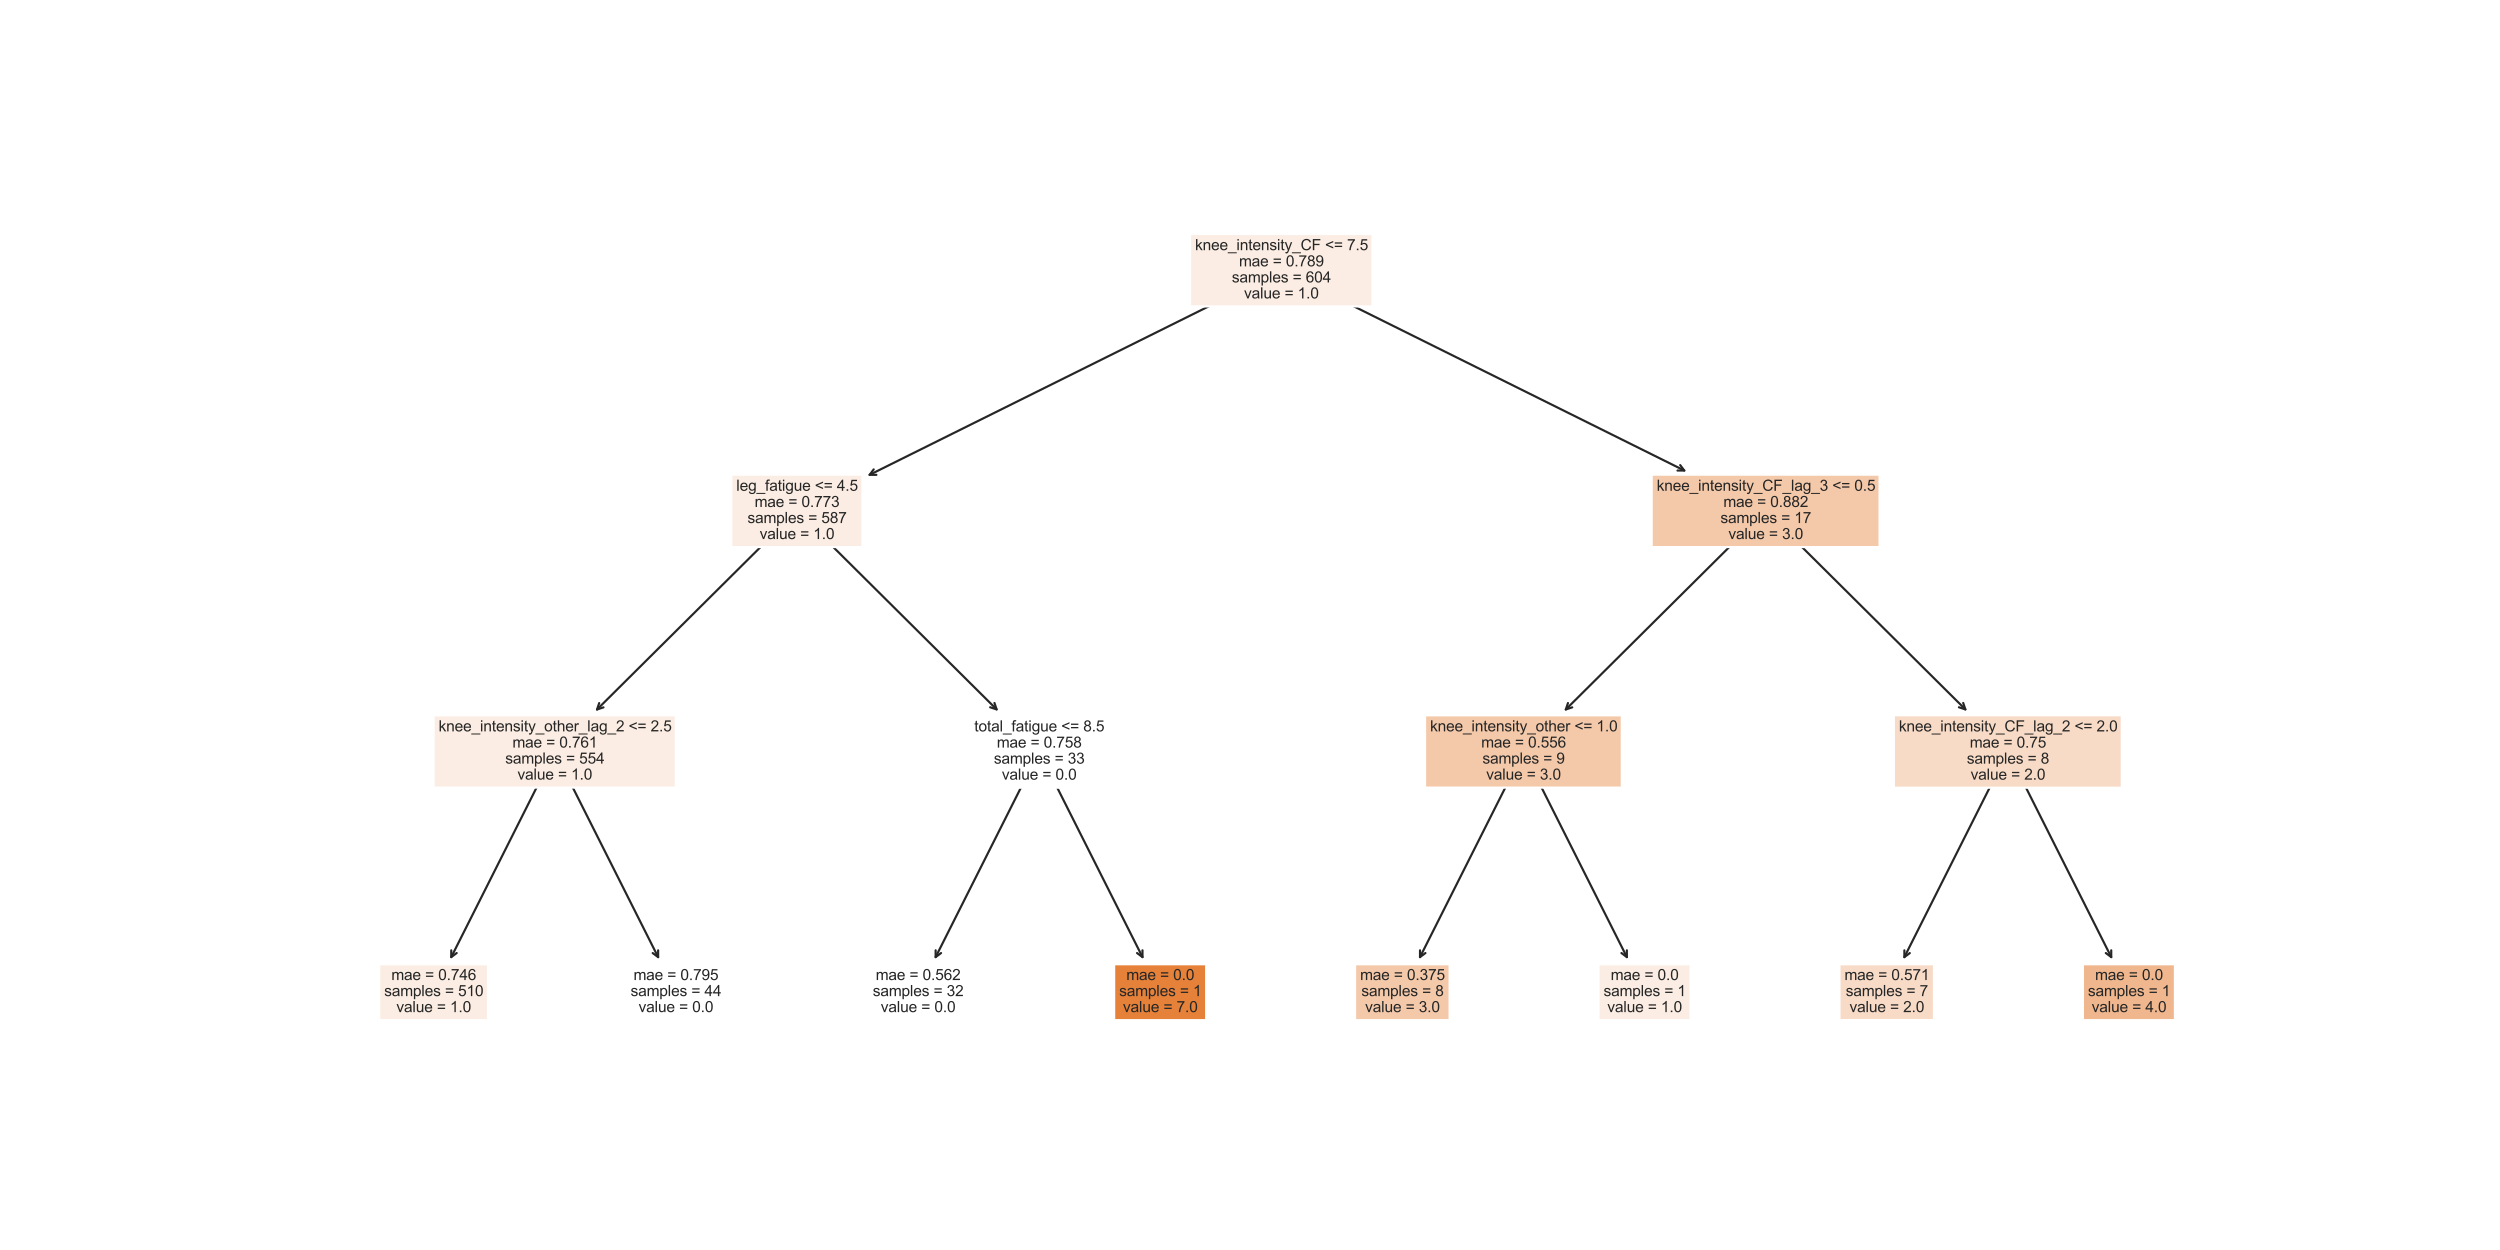 <?xml version="1.0" encoding="utf-8" standalone="no"?>
<!DOCTYPE svg PUBLIC "-//W3C//DTD SVG 1.1//EN"
  "http://www.w3.org/Graphics/SVG/1.1/DTD/svg11.dtd">
<svg xmlns:xlink="http://www.w3.org/1999/xlink" width="1152pt" height="576pt" viewBox="0 0 1152 576" xmlns="http://www.w3.org/2000/svg" version="1.1">
 <defs>
  <style type="text/css">*{stroke-linejoin: round; stroke-linecap: butt}</style>
 </defs>
 <g id="figure_1">
  <g id="patch_1">
   <path d="M 0 576 
L 1152 576 
L 1152 0 
L 0 0 
z
" style="fill: #ffffff"/>
  </g>
  <g id="axes_1">
   <g id="patch_2">
    <path d="M 207.937 441.03 
Q 231.068 395.067 254.702 348.105 
" style="fill: none; stroke: #262626; stroke-linecap: round"/>
    <path d="M 210.437 439.165 
L 207.937 441.03 
L 207.945 437.911 
" style="fill: none; stroke: #262626; stroke-linecap: round"/>
   </g>
   <g id="text_1">
    <g id="patch_3">
     <path d="M 174.722 470.08 
L 224.878 470.08 
L 224.878 444.32 
L 174.722 444.32 
z
" style="fill: #fbede3; stroke: #ffffff; stroke-linejoin: miter"/>
    </g>
    <!-- mae = 0.746 -->
    <g style="fill: #262626" transform="translate(180.317 451.614)scale(0.07 -0.07)">
     <defs>
      <path id="ArialMT-6d" d="M 422 0 
L 422 3319 
L 925 3319 
L 925 2853 
Q 1081 3097 1340 3245 
Q 1600 3394 1931 3394 
Q 2300 3394 2536 3241 
Q 2772 3088 2869 2813 
Q 3263 3394 3894 3394 
Q 4388 3394 4653 3120 
Q 4919 2847 4919 2278 
L 4919 0 
L 4359 0 
L 4359 2091 
Q 4359 2428 4304 2576 
Q 4250 2725 4106 2815 
Q 3963 2906 3769 2906 
Q 3419 2906 3187 2673 
Q 2956 2441 2956 1928 
L 2956 0 
L 2394 0 
L 2394 2156 
Q 2394 2531 2256 2718 
Q 2119 2906 1806 2906 
Q 1569 2906 1367 2781 
Q 1166 2656 1075 2415 
Q 984 2175 984 1722 
L 984 0 
L 422 0 
z
" transform="scale(0.016)"/>
      <path id="ArialMT-61" d="M 2588 409 
Q 2275 144 1986 34 
Q 1697 -75 1366 -75 
Q 819 -75 525 192 
Q 231 459 231 875 
Q 231 1119 342 1320 
Q 453 1522 633 1644 
Q 813 1766 1038 1828 
Q 1203 1872 1538 1913 
Q 2219 1994 2541 2106 
Q 2544 2222 2544 2253 
Q 2544 2597 2384 2738 
Q 2169 2928 1744 2928 
Q 1347 2928 1158 2789 
Q 969 2650 878 2297 
L 328 2372 
Q 403 2725 575 2942 
Q 747 3159 1072 3276 
Q 1397 3394 1825 3394 
Q 2250 3394 2515 3294 
Q 2781 3194 2906 3042 
Q 3031 2891 3081 2659 
Q 3109 2516 3109 2141 
L 3109 1391 
Q 3109 606 3145 398 
Q 3181 191 3288 0 
L 2700 0 
Q 2613 175 2588 409 
z
M 2541 1666 
Q 2234 1541 1622 1453 
Q 1275 1403 1131 1340 
Q 988 1278 909 1158 
Q 831 1038 831 891 
Q 831 666 1001 516 
Q 1172 366 1500 366 
Q 1825 366 2078 508 
Q 2331 650 2450 897 
Q 2541 1088 2541 1459 
L 2541 1666 
z
" transform="scale(0.016)"/>
      <path id="ArialMT-65" d="M 2694 1069 
L 3275 997 
Q 3138 488 2766 206 
Q 2394 -75 1816 -75 
Q 1088 -75 661 373 
Q 234 822 234 1631 
Q 234 2469 665 2931 
Q 1097 3394 1784 3394 
Q 2450 3394 2872 2941 
Q 3294 2488 3294 1666 
Q 3294 1616 3291 1516 
L 816 1516 
Q 847 969 1125 678 
Q 1403 388 1819 388 
Q 2128 388 2347 550 
Q 2566 713 2694 1069 
z
M 847 1978 
L 2700 1978 
Q 2663 2397 2488 2606 
Q 2219 2931 1791 2931 
Q 1403 2931 1139 2672 
Q 875 2413 847 1978 
z
" transform="scale(0.016)"/>
      <path id="ArialMT-20" transform="scale(0.016)"/>
      <path id="ArialMT-3d" d="M 3381 2694 
L 356 2694 
L 356 3219 
L 3381 3219 
L 3381 2694 
z
M 3381 1303 
L 356 1303 
L 356 1828 
L 3381 1828 
L 3381 1303 
z
" transform="scale(0.016)"/>
      <path id="ArialMT-30" d="M 266 2259 
Q 266 3072 433 3567 
Q 600 4063 929 4331 
Q 1259 4600 1759 4600 
Q 2128 4600 2406 4451 
Q 2684 4303 2865 4023 
Q 3047 3744 3150 3342 
Q 3253 2941 3253 2259 
Q 3253 1453 3087 958 
Q 2922 463 2592 192 
Q 2263 -78 1759 -78 
Q 1097 -78 719 397 
Q 266 969 266 2259 
z
M 844 2259 
Q 844 1131 1108 757 
Q 1372 384 1759 384 
Q 2147 384 2411 759 
Q 2675 1134 2675 2259 
Q 2675 3391 2411 3762 
Q 2147 4134 1753 4134 
Q 1366 4134 1134 3806 
Q 844 3388 844 2259 
z
" transform="scale(0.016)"/>
      <path id="ArialMT-2e" d="M 581 0 
L 581 641 
L 1222 641 
L 1222 0 
L 581 0 
z
" transform="scale(0.016)"/>
      <path id="ArialMT-37" d="M 303 3981 
L 303 4522 
L 3269 4522 
L 3269 4084 
Q 2831 3619 2401 2847 
Q 1972 2075 1738 1259 
Q 1569 684 1522 0 
L 944 0 
Q 953 541 1156 1306 
Q 1359 2072 1739 2783 
Q 2119 3494 2547 3981 
L 303 3981 
z
" transform="scale(0.016)"/>
      <path id="ArialMT-34" d="M 2069 0 
L 2069 1097 
L 81 1097 
L 81 1613 
L 2172 4581 
L 2631 4581 
L 2631 1613 
L 3250 1613 
L 3250 1097 
L 2631 1097 
L 2631 0 
L 2069 0 
z
M 2069 1613 
L 2069 3678 
L 634 1613 
L 2069 1613 
z
" transform="scale(0.016)"/>
      <path id="ArialMT-36" d="M 3184 3459 
L 2625 3416 
Q 2550 3747 2413 3897 
Q 2184 4138 1850 4138 
Q 1581 4138 1378 3988 
Q 1113 3794 959 3422 
Q 806 3050 800 2363 
Q 1003 2672 1297 2822 
Q 1591 2972 1913 2972 
Q 2475 2972 2870 2558 
Q 3266 2144 3266 1488 
Q 3266 1056 3080 686 
Q 2894 316 2569 119 
Q 2244 -78 1831 -78 
Q 1128 -78 684 439 
Q 241 956 241 2144 
Q 241 3472 731 4075 
Q 1159 4600 1884 4600 
Q 2425 4600 2770 4297 
Q 3116 3994 3184 3459 
z
M 888 1484 
Q 888 1194 1011 928 
Q 1134 663 1356 523 
Q 1578 384 1822 384 
Q 2178 384 2434 671 
Q 2691 959 2691 1453 
Q 2691 1928 2437 2201 
Q 2184 2475 1800 2475 
Q 1419 2475 1153 2201 
Q 888 1928 888 1484 
z
" transform="scale(0.016)"/>
     </defs>
     <use xlink:href="#ArialMT-6d"/>
     <use xlink:href="#ArialMT-61" x="83.301"/>
     <use xlink:href="#ArialMT-65" x="138.916"/>
     <use xlink:href="#ArialMT-20" x="194.531"/>
     <use xlink:href="#ArialMT-3d" x="222.314"/>
     <use xlink:href="#ArialMT-20" x="280.713"/>
     <use xlink:href="#ArialMT-30" x="308.496"/>
     <use xlink:href="#ArialMT-2e" x="364.111"/>
     <use xlink:href="#ArialMT-37" x="391.895"/>
     <use xlink:href="#ArialMT-34" x="447.51"/>
     <use xlink:href="#ArialMT-36" x="503.125"/>
    </g>
    <!-- samples = 510 -->
    <g style="fill: #262626" transform="translate(177.024 459.015)scale(0.07 -0.07)">
     <defs>
      <path id="ArialMT-73" d="M 197 991 
L 753 1078 
Q 800 744 1014 566 
Q 1228 388 1613 388 
Q 2000 388 2187 545 
Q 2375 703 2375 916 
Q 2375 1106 2209 1216 
Q 2094 1291 1634 1406 
Q 1016 1563 777 1677 
Q 538 1791 414 1992 
Q 291 2194 291 2438 
Q 291 2659 392 2848 
Q 494 3038 669 3163 
Q 800 3259 1026 3326 
Q 1253 3394 1513 3394 
Q 1903 3394 2198 3281 
Q 2494 3169 2634 2976 
Q 2775 2784 2828 2463 
L 2278 2388 
Q 2241 2644 2061 2787 
Q 1881 2931 1553 2931 
Q 1166 2931 1000 2803 
Q 834 2675 834 2503 
Q 834 2394 903 2306 
Q 972 2216 1119 2156 
Q 1203 2125 1616 2013 
Q 2213 1853 2448 1751 
Q 2684 1650 2818 1456 
Q 2953 1263 2953 975 
Q 2953 694 2789 445 
Q 2625 197 2315 61 
Q 2006 -75 1616 -75 
Q 969 -75 630 194 
Q 291 463 197 991 
z
" transform="scale(0.016)"/>
      <path id="ArialMT-70" d="M 422 -1272 
L 422 3319 
L 934 3319 
L 934 2888 
Q 1116 3141 1344 3267 
Q 1572 3394 1897 3394 
Q 2322 3394 2647 3175 
Q 2972 2956 3137 2557 
Q 3303 2159 3303 1684 
Q 3303 1175 3120 767 
Q 2938 359 2589 142 
Q 2241 -75 1856 -75 
Q 1575 -75 1351 44 
Q 1128 163 984 344 
L 984 -1272 
L 422 -1272 
z
M 931 1641 
Q 931 1000 1190 694 
Q 1450 388 1819 388 
Q 2194 388 2461 705 
Q 2728 1022 2728 1688 
Q 2728 2322 2467 2637 
Q 2206 2953 1844 2953 
Q 1484 2953 1207 2617 
Q 931 2281 931 1641 
z
" transform="scale(0.016)"/>
      <path id="ArialMT-6c" d="M 409 0 
L 409 4581 
L 972 4581 
L 972 0 
L 409 0 
z
" transform="scale(0.016)"/>
      <path id="ArialMT-35" d="M 266 1200 
L 856 1250 
Q 922 819 1161 601 
Q 1400 384 1738 384 
Q 2144 384 2425 690 
Q 2706 997 2706 1503 
Q 2706 1984 2436 2262 
Q 2166 2541 1728 2541 
Q 1456 2541 1237 2417 
Q 1019 2294 894 2097 
L 366 2166 
L 809 4519 
L 3088 4519 
L 3088 3981 
L 1259 3981 
L 1013 2750 
Q 1425 3038 1878 3038 
Q 2478 3038 2890 2622 
Q 3303 2206 3303 1553 
Q 3303 931 2941 478 
Q 2500 -78 1738 -78 
Q 1113 -78 717 272 
Q 322 622 266 1200 
z
" transform="scale(0.016)"/>
      <path id="ArialMT-31" d="M 2384 0 
L 1822 0 
L 1822 3584 
Q 1619 3391 1289 3197 
Q 959 3003 697 2906 
L 697 3450 
Q 1169 3672 1522 3987 
Q 1875 4303 2022 4600 
L 2384 4600 
L 2384 0 
z
" transform="scale(0.016)"/>
     </defs>
     <use xlink:href="#ArialMT-73"/>
     <use xlink:href="#ArialMT-61" x="50"/>
     <use xlink:href="#ArialMT-6d" x="105.615"/>
     <use xlink:href="#ArialMT-70" x="188.916"/>
     <use xlink:href="#ArialMT-6c" x="244.531"/>
     <use xlink:href="#ArialMT-65" x="266.748"/>
     <use xlink:href="#ArialMT-73" x="322.363"/>
     <use xlink:href="#ArialMT-20" x="372.363"/>
     <use xlink:href="#ArialMT-3d" x="400.146"/>
     <use xlink:href="#ArialMT-20" x="458.545"/>
     <use xlink:href="#ArialMT-35" x="486.328"/>
     <use xlink:href="#ArialMT-31" x="541.943"/>
     <use xlink:href="#ArialMT-30" x="597.559"/>
    </g>
    <!-- value = 1.0 -->
    <g style="fill: #262626" transform="translate(182.642 466.392)scale(0.07 -0.07)">
     <defs>
      <path id="ArialMT-76" d="M 1344 0 
L 81 3319 
L 675 3319 
L 1388 1331 
Q 1503 1009 1600 663 
Q 1675 925 1809 1294 
L 2547 3319 
L 3125 3319 
L 1869 0 
L 1344 0 
z
" transform="scale(0.016)"/>
      <path id="ArialMT-75" d="M 2597 0 
L 2597 488 
Q 2209 -75 1544 -75 
Q 1250 -75 995 37 
Q 741 150 617 320 
Q 494 491 444 738 
Q 409 903 409 1263 
L 409 3319 
L 972 3319 
L 972 1478 
Q 972 1038 1006 884 
Q 1059 663 1231 536 
Q 1403 409 1656 409 
Q 1909 409 2131 539 
Q 2353 669 2445 892 
Q 2538 1116 2538 1541 
L 2538 3319 
L 3100 3319 
L 3100 0 
L 2597 0 
z
" transform="scale(0.016)"/>
     </defs>
     <use xlink:href="#ArialMT-76"/>
     <use xlink:href="#ArialMT-61" x="50"/>
     <use xlink:href="#ArialMT-6c" x="105.615"/>
     <use xlink:href="#ArialMT-75" x="127.832"/>
     <use xlink:href="#ArialMT-65" x="183.447"/>
     <use xlink:href="#ArialMT-20" x="239.062"/>
     <use xlink:href="#ArialMT-3d" x="266.846"/>
     <use xlink:href="#ArialMT-20" x="325.244"/>
     <use xlink:href="#ArialMT-31" x="353.027"/>
     <use xlink:href="#ArialMT-2e" x="408.643"/>
     <use xlink:href="#ArialMT-30" x="436.426"/>
    </g>
   </g>
   <g id="patch_4">
    <path d="M 303.269 441.044 
Q 280.135 395.074 256.498 348.105 
" style="fill: none; stroke: #262626; stroke-linecap: round"/>
    <path d="M 303.261 437.924 
L 303.269 441.044 
L 300.769 439.179 
" style="fill: none; stroke: #262626; stroke-linecap: round"/>
   </g>
   <g id="text_2">
    <g id="patch_5">
     <path d="M 288.261 470.068 
L 334.539 470.068 
L 334.539 444.332 
L 288.261 444.332 
z
" style="fill: #ffffff; stroke: #ffffff; stroke-linejoin: miter"/>
    </g>
    <!-- mae = 0.795 -->
    <g style="fill: #262626" transform="translate(291.917 451.626)scale(0.07 -0.07)">
     <defs>
      <path id="ArialMT-39" d="M 350 1059 
L 891 1109 
Q 959 728 1153 556 
Q 1347 384 1650 384 
Q 1909 384 2104 503 
Q 2300 622 2425 820 
Q 2550 1019 2634 1356 
Q 2719 1694 2719 2044 
Q 2719 2081 2716 2156 
Q 2547 1888 2255 1720 
Q 1963 1553 1622 1553 
Q 1053 1553 659 1965 
Q 266 2378 266 3053 
Q 266 3750 677 4175 
Q 1088 4600 1706 4600 
Q 2153 4600 2523 4359 
Q 2894 4119 3086 3673 
Q 3278 3228 3278 2384 
Q 3278 1506 3087 986 
Q 2897 466 2520 194 
Q 2144 -78 1638 -78 
Q 1100 -78 759 220 
Q 419 519 350 1059 
z
M 2653 3081 
Q 2653 3566 2395 3850 
Q 2138 4134 1775 4134 
Q 1400 4134 1122 3828 
Q 844 3522 844 3034 
Q 844 2597 1108 2323 
Q 1372 2050 1759 2050 
Q 2150 2050 2401 2323 
Q 2653 2597 2653 3081 
z
" transform="scale(0.016)"/>
     </defs>
     <use xlink:href="#ArialMT-6d"/>
     <use xlink:href="#ArialMT-61" x="83.301"/>
     <use xlink:href="#ArialMT-65" x="138.916"/>
     <use xlink:href="#ArialMT-20" x="194.531"/>
     <use xlink:href="#ArialMT-3d" x="222.314"/>
     <use xlink:href="#ArialMT-20" x="280.713"/>
     <use xlink:href="#ArialMT-30" x="308.496"/>
     <use xlink:href="#ArialMT-2e" x="364.111"/>
     <use xlink:href="#ArialMT-37" x="391.895"/>
     <use xlink:href="#ArialMT-39" x="447.51"/>
     <use xlink:href="#ArialMT-35" x="503.125"/>
    </g>
    <!-- samples = 44 -->
    <g style="fill: #262626" transform="translate(290.563 459.003)scale(0.07 -0.07)">
     <use xlink:href="#ArialMT-73"/>
     <use xlink:href="#ArialMT-61" x="50"/>
     <use xlink:href="#ArialMT-6d" x="105.615"/>
     <use xlink:href="#ArialMT-70" x="188.916"/>
     <use xlink:href="#ArialMT-6c" x="244.531"/>
     <use xlink:href="#ArialMT-65" x="266.748"/>
     <use xlink:href="#ArialMT-73" x="322.363"/>
     <use xlink:href="#ArialMT-20" x="372.363"/>
     <use xlink:href="#ArialMT-3d" x="400.146"/>
     <use xlink:href="#ArialMT-20" x="458.545"/>
     <use xlink:href="#ArialMT-34" x="486.328"/>
     <use xlink:href="#ArialMT-34" x="541.943"/>
    </g>
    <!-- value = 0.0 -->
    <g style="fill: #262626" transform="translate(294.242 466.38)scale(0.07 -0.07)">
     <use xlink:href="#ArialMT-76"/>
     <use xlink:href="#ArialMT-61" x="50"/>
     <use xlink:href="#ArialMT-6c" x="105.615"/>
     <use xlink:href="#ArialMT-75" x="127.832"/>
     <use xlink:href="#ArialMT-65" x="183.447"/>
     <use xlink:href="#ArialMT-20" x="239.062"/>
     <use xlink:href="#ArialMT-3d" x="266.846"/>
     <use xlink:href="#ArialMT-20" x="325.244"/>
     <use xlink:href="#ArialMT-30" x="353.027"/>
     <use xlink:href="#ArialMT-2e" x="408.643"/>
     <use xlink:href="#ArialMT-30" x="436.426"/>
    </g>
   </g>
   <g id="patch_6">
    <path d="M 431.137 441.03 
Q 454.268 395.067 477.902 348.105 
" style="fill: none; stroke: #262626; stroke-linecap: round"/>
    <path d="M 433.637 439.165 
L 431.137 441.03 
L 431.145 437.911 
" style="fill: none; stroke: #262626; stroke-linecap: round"/>
   </g>
   <g id="text_3">
    <g id="patch_7">
     <path d="M 399.861 470.08 
L 446.139 470.08 
L 446.139 444.32 
L 399.861 444.32 
z
" style="fill: #ffffff; stroke: #ffffff; stroke-linejoin: miter"/>
    </g>
    <!-- mae = 0.562 -->
    <g style="fill: #262626" transform="translate(403.517 451.614)scale(0.07 -0.07)">
     <defs>
      <path id="ArialMT-32" d="M 3222 541 
L 3222 0 
L 194 0 
Q 188 203 259 391 
Q 375 700 629 1000 
Q 884 1300 1366 1694 
Q 2113 2306 2375 2664 
Q 2638 3022 2638 3341 
Q 2638 3675 2398 3904 
Q 2159 4134 1775 4134 
Q 1369 4134 1125 3890 
Q 881 3647 878 3216 
L 300 3275 
Q 359 3922 746 4261 
Q 1134 4600 1788 4600 
Q 2447 4600 2831 4234 
Q 3216 3869 3216 3328 
Q 3216 3053 3103 2787 
Q 2991 2522 2730 2228 
Q 2469 1934 1863 1422 
Q 1356 997 1212 845 
Q 1069 694 975 541 
L 3222 541 
z
" transform="scale(0.016)"/>
     </defs>
     <use xlink:href="#ArialMT-6d"/>
     <use xlink:href="#ArialMT-61" x="83.301"/>
     <use xlink:href="#ArialMT-65" x="138.916"/>
     <use xlink:href="#ArialMT-20" x="194.531"/>
     <use xlink:href="#ArialMT-3d" x="222.314"/>
     <use xlink:href="#ArialMT-20" x="280.713"/>
     <use xlink:href="#ArialMT-30" x="308.496"/>
     <use xlink:href="#ArialMT-2e" x="364.111"/>
     <use xlink:href="#ArialMT-35" x="391.895"/>
     <use xlink:href="#ArialMT-36" x="447.51"/>
     <use xlink:href="#ArialMT-32" x="503.125"/>
    </g>
    <!-- samples = 32 -->
    <g style="fill: #262626" transform="translate(402.163 459.015)scale(0.07 -0.07)">
     <defs>
      <path id="ArialMT-33" d="M 269 1209 
L 831 1284 
Q 928 806 1161 595 
Q 1394 384 1728 384 
Q 2125 384 2398 659 
Q 2672 934 2672 1341 
Q 2672 1728 2419 1979 
Q 2166 2231 1775 2231 
Q 1616 2231 1378 2169 
L 1441 2663 
Q 1497 2656 1531 2656 
Q 1891 2656 2178 2843 
Q 2466 3031 2466 3422 
Q 2466 3731 2256 3934 
Q 2047 4138 1716 4138 
Q 1388 4138 1169 3931 
Q 950 3725 888 3313 
L 325 3413 
Q 428 3978 793 4289 
Q 1159 4600 1703 4600 
Q 2078 4600 2393 4439 
Q 2709 4278 2876 4000 
Q 3044 3722 3044 3409 
Q 3044 3113 2884 2869 
Q 2725 2625 2413 2481 
Q 2819 2388 3044 2092 
Q 3269 1797 3269 1353 
Q 3269 753 2831 336 
Q 2394 -81 1725 -81 
Q 1122 -81 723 278 
Q 325 638 269 1209 
z
" transform="scale(0.016)"/>
     </defs>
     <use xlink:href="#ArialMT-73"/>
     <use xlink:href="#ArialMT-61" x="50"/>
     <use xlink:href="#ArialMT-6d" x="105.615"/>
     <use xlink:href="#ArialMT-70" x="188.916"/>
     <use xlink:href="#ArialMT-6c" x="244.531"/>
     <use xlink:href="#ArialMT-65" x="266.748"/>
     <use xlink:href="#ArialMT-73" x="322.363"/>
     <use xlink:href="#ArialMT-20" x="372.363"/>
     <use xlink:href="#ArialMT-3d" x="400.146"/>
     <use xlink:href="#ArialMT-20" x="458.545"/>
     <use xlink:href="#ArialMT-33" x="486.328"/>
     <use xlink:href="#ArialMT-32" x="541.943"/>
    </g>
    <!-- value = 0.0 -->
    <g style="fill: #262626" transform="translate(405.842 466.392)scale(0.07 -0.07)">
     <use xlink:href="#ArialMT-76"/>
     <use xlink:href="#ArialMT-61" x="50"/>
     <use xlink:href="#ArialMT-6c" x="105.615"/>
     <use xlink:href="#ArialMT-75" x="127.832"/>
     <use xlink:href="#ArialMT-65" x="183.447"/>
     <use xlink:href="#ArialMT-20" x="239.062"/>
     <use xlink:href="#ArialMT-3d" x="266.846"/>
     <use xlink:href="#ArialMT-20" x="325.244"/>
     <use xlink:href="#ArialMT-30" x="353.027"/>
     <use xlink:href="#ArialMT-2e" x="408.643"/>
     <use xlink:href="#ArialMT-30" x="436.426"/>
    </g>
   </g>
   <g id="patch_8">
    <path d="M 526.463 441.03 
Q 503.332 395.067 479.698 348.105 
" style="fill: none; stroke: #262626; stroke-linecap: round"/>
    <path d="M 526.455 437.911 
L 526.463 441.03 
L 523.963 439.165 
" style="fill: none; stroke: #262626; stroke-linecap: round"/>
   </g>
   <g id="text_4">
    <g id="patch_9">
     <path d="M 513.4 470.08 
L 555.8 470.08 
L 555.8 444.32 
L 513.4 444.32 
z
" style="fill: #e58139; stroke: #ffffff; stroke-linejoin: miter"/>
    </g>
    <!-- mae = 0.0 -->
    <g style="fill: #262626" transform="translate(518.995 451.614)scale(0.07 -0.07)">
     <use xlink:href="#ArialMT-6d"/>
     <use xlink:href="#ArialMT-61" x="83.301"/>
     <use xlink:href="#ArialMT-65" x="138.916"/>
     <use xlink:href="#ArialMT-20" x="194.531"/>
     <use xlink:href="#ArialMT-3d" x="222.314"/>
     <use xlink:href="#ArialMT-20" x="280.713"/>
     <use xlink:href="#ArialMT-30" x="308.496"/>
     <use xlink:href="#ArialMT-2e" x="364.111"/>
     <use xlink:href="#ArialMT-30" x="391.895"/>
    </g>
    <!-- samples = 1 -->
    <g style="fill: #262626" transform="translate(515.702 459.015)scale(0.07 -0.07)">
     <use xlink:href="#ArialMT-73"/>
     <use xlink:href="#ArialMT-61" x="50"/>
     <use xlink:href="#ArialMT-6d" x="105.615"/>
     <use xlink:href="#ArialMT-70" x="188.916"/>
     <use xlink:href="#ArialMT-6c" x="244.531"/>
     <use xlink:href="#ArialMT-65" x="266.748"/>
     <use xlink:href="#ArialMT-73" x="322.363"/>
     <use xlink:href="#ArialMT-20" x="372.363"/>
     <use xlink:href="#ArialMT-3d" x="400.146"/>
     <use xlink:href="#ArialMT-20" x="458.545"/>
     <use xlink:href="#ArialMT-31" x="486.328"/>
    </g>
    <!-- value = 7.0 -->
    <g style="fill: #262626" transform="translate(517.442 466.392)scale(0.07 -0.07)">
     <use xlink:href="#ArialMT-76"/>
     <use xlink:href="#ArialMT-61" x="50"/>
     <use xlink:href="#ArialMT-6c" x="105.615"/>
     <use xlink:href="#ArialMT-75" x="127.832"/>
     <use xlink:href="#ArialMT-65" x="183.447"/>
     <use xlink:href="#ArialMT-20" x="239.062"/>
     <use xlink:href="#ArialMT-3d" x="266.846"/>
     <use xlink:href="#ArialMT-20" x="325.244"/>
     <use xlink:href="#ArialMT-37" x="353.027"/>
     <use xlink:href="#ArialMT-2e" x="408.643"/>
     <use xlink:href="#ArialMT-30" x="436.426"/>
    </g>
   </g>
   <g id="patch_10">
    <path d="M 654.337 441.03 
Q 677.468 395.067 701.102 348.105 
" style="fill: none; stroke: #262626; stroke-linecap: round"/>
    <path d="M 656.837 439.165 
L 654.337 441.03 
L 654.345 437.911 
" style="fill: none; stroke: #262626; stroke-linecap: round"/>
   </g>
   <g id="text_5">
    <g id="patch_11">
     <path d="M 624.415 470.08 
L 667.985 470.08 
L 667.985 444.32 
L 624.415 444.32 
z
" style="fill: #f4c9aa; stroke: #ffffff; stroke-linejoin: miter"/>
    </g>
    <!-- mae = 0.375 -->
    <g style="fill: #262626" transform="translate(626.717 451.614)scale(0.07 -0.07)">
     <use xlink:href="#ArialMT-6d"/>
     <use xlink:href="#ArialMT-61" x="83.301"/>
     <use xlink:href="#ArialMT-65" x="138.916"/>
     <use xlink:href="#ArialMT-20" x="194.531"/>
     <use xlink:href="#ArialMT-3d" x="222.314"/>
     <use xlink:href="#ArialMT-20" x="280.713"/>
     <use xlink:href="#ArialMT-30" x="308.496"/>
     <use xlink:href="#ArialMT-2e" x="364.111"/>
     <use xlink:href="#ArialMT-33" x="391.895"/>
     <use xlink:href="#ArialMT-37" x="447.51"/>
     <use xlink:href="#ArialMT-35" x="503.125"/>
    </g>
    <!-- samples = 8 -->
    <g style="fill: #262626" transform="translate(627.302 459.015)scale(0.07 -0.07)">
     <defs>
      <path id="ArialMT-38" d="M 1131 2484 
Q 781 2613 612 2850 
Q 444 3088 444 3419 
Q 444 3919 803 4259 
Q 1163 4600 1759 4600 
Q 2359 4600 2725 4251 
Q 3091 3903 3091 3403 
Q 3091 3084 2923 2848 
Q 2756 2613 2416 2484 
Q 2838 2347 3058 2040 
Q 3278 1734 3278 1309 
Q 3278 722 2862 322 
Q 2447 -78 1769 -78 
Q 1091 -78 675 323 
Q 259 725 259 1325 
Q 259 1772 486 2073 
Q 713 2375 1131 2484 
z
M 1019 3438 
Q 1019 3113 1228 2906 
Q 1438 2700 1772 2700 
Q 2097 2700 2305 2904 
Q 2513 3109 2513 3406 
Q 2513 3716 2298 3927 
Q 2084 4138 1766 4138 
Q 1444 4138 1231 3931 
Q 1019 3725 1019 3438 
z
M 838 1322 
Q 838 1081 952 856 
Q 1066 631 1291 507 
Q 1516 384 1775 384 
Q 2178 384 2440 643 
Q 2703 903 2703 1303 
Q 2703 1709 2433 1975 
Q 2163 2241 1756 2241 
Q 1359 2241 1098 1978 
Q 838 1716 838 1322 
z
" transform="scale(0.016)"/>
     </defs>
     <use xlink:href="#ArialMT-73"/>
     <use xlink:href="#ArialMT-61" x="50"/>
     <use xlink:href="#ArialMT-6d" x="105.615"/>
     <use xlink:href="#ArialMT-70" x="188.916"/>
     <use xlink:href="#ArialMT-6c" x="244.531"/>
     <use xlink:href="#ArialMT-65" x="266.748"/>
     <use xlink:href="#ArialMT-73" x="322.363"/>
     <use xlink:href="#ArialMT-20" x="372.363"/>
     <use xlink:href="#ArialMT-3d" x="400.146"/>
     <use xlink:href="#ArialMT-20" x="458.545"/>
     <use xlink:href="#ArialMT-38" x="486.328"/>
    </g>
    <!-- value = 3.0 -->
    <g style="fill: #262626" transform="translate(629.042 466.392)scale(0.07 -0.07)">
     <use xlink:href="#ArialMT-76"/>
     <use xlink:href="#ArialMT-61" x="50"/>
     <use xlink:href="#ArialMT-6c" x="105.615"/>
     <use xlink:href="#ArialMT-75" x="127.832"/>
     <use xlink:href="#ArialMT-65" x="183.447"/>
     <use xlink:href="#ArialMT-20" x="239.062"/>
     <use xlink:href="#ArialMT-3d" x="266.846"/>
     <use xlink:href="#ArialMT-20" x="325.244"/>
     <use xlink:href="#ArialMT-33" x="353.027"/>
     <use xlink:href="#ArialMT-2e" x="408.643"/>
     <use xlink:href="#ArialMT-30" x="436.426"/>
    </g>
   </g>
   <g id="patch_12">
    <path d="M 749.663 441.03 
Q 726.532 395.067 702.898 348.105 
" style="fill: none; stroke: #262626; stroke-linecap: round"/>
    <path d="M 749.655 437.911 
L 749.663 441.03 
L 747.163 439.165 
" style="fill: none; stroke: #262626; stroke-linecap: round"/>
   </g>
   <g id="text_6">
    <g id="patch_13">
     <path d="M 736.6 470.08 
L 779 470.08 
L 779 444.32 
L 736.6 444.32 
z
" style="fill: #fbede3; stroke: #ffffff; stroke-linejoin: miter"/>
    </g>
    <!-- mae = 0.0 -->
    <g style="fill: #262626" transform="translate(742.195 451.614)scale(0.07 -0.07)">
     <use xlink:href="#ArialMT-6d"/>
     <use xlink:href="#ArialMT-61" x="83.301"/>
     <use xlink:href="#ArialMT-65" x="138.916"/>
     <use xlink:href="#ArialMT-20" x="194.531"/>
     <use xlink:href="#ArialMT-3d" x="222.314"/>
     <use xlink:href="#ArialMT-20" x="280.713"/>
     <use xlink:href="#ArialMT-30" x="308.496"/>
     <use xlink:href="#ArialMT-2e" x="364.111"/>
     <use xlink:href="#ArialMT-30" x="391.895"/>
    </g>
    <!-- samples = 1 -->
    <g style="fill: #262626" transform="translate(738.902 459.015)scale(0.07 -0.07)">
     <use xlink:href="#ArialMT-73"/>
     <use xlink:href="#ArialMT-61" x="50"/>
     <use xlink:href="#ArialMT-6d" x="105.615"/>
     <use xlink:href="#ArialMT-70" x="188.916"/>
     <use xlink:href="#ArialMT-6c" x="244.531"/>
     <use xlink:href="#ArialMT-65" x="266.748"/>
     <use xlink:href="#ArialMT-73" x="322.363"/>
     <use xlink:href="#ArialMT-20" x="372.363"/>
     <use xlink:href="#ArialMT-3d" x="400.146"/>
     <use xlink:href="#ArialMT-20" x="458.545"/>
     <use xlink:href="#ArialMT-31" x="486.328"/>
    </g>
    <!-- value = 1.0 -->
    <g style="fill: #262626" transform="translate(740.642 466.392)scale(0.07 -0.07)">
     <use xlink:href="#ArialMT-76"/>
     <use xlink:href="#ArialMT-61" x="50"/>
     <use xlink:href="#ArialMT-6c" x="105.615"/>
     <use xlink:href="#ArialMT-75" x="127.832"/>
     <use xlink:href="#ArialMT-65" x="183.447"/>
     <use xlink:href="#ArialMT-20" x="239.062"/>
     <use xlink:href="#ArialMT-3d" x="266.846"/>
     <use xlink:href="#ArialMT-20" x="325.244"/>
     <use xlink:href="#ArialMT-31" x="353.027"/>
     <use xlink:href="#ArialMT-2e" x="408.643"/>
     <use xlink:href="#ArialMT-30" x="436.426"/>
    </g>
   </g>
   <g id="patch_14">
    <path d="M 877.531 441.044 
Q 900.665 395.074 924.302 348.105 
" style="fill: none; stroke: #262626; stroke-linecap: round"/>
    <path d="M 880.031 439.179 
L 877.531 441.044 
L 877.539 437.924 
" style="fill: none; stroke: #262626; stroke-linecap: round"/>
   </g>
   <g id="text_7">
    <g id="patch_15">
     <path d="M 847.615 470.068 
L 891.185 470.068 
L 891.185 444.332 
L 847.615 444.332 
z
" style="fill: #f8dbc6; stroke: #ffffff; stroke-linejoin: miter"/>
    </g>
    <!-- mae = 0.571 -->
    <g style="fill: #262626" transform="translate(849.917 451.626)scale(0.07 -0.07)">
     <use xlink:href="#ArialMT-6d"/>
     <use xlink:href="#ArialMT-61" x="83.301"/>
     <use xlink:href="#ArialMT-65" x="138.916"/>
     <use xlink:href="#ArialMT-20" x="194.531"/>
     <use xlink:href="#ArialMT-3d" x="222.314"/>
     <use xlink:href="#ArialMT-20" x="280.713"/>
     <use xlink:href="#ArialMT-30" x="308.496"/>
     <use xlink:href="#ArialMT-2e" x="364.111"/>
     <use xlink:href="#ArialMT-35" x="391.895"/>
     <use xlink:href="#ArialMT-37" x="447.51"/>
     <use xlink:href="#ArialMT-31" x="503.125"/>
    </g>
    <!-- samples = 7 -->
    <g style="fill: #262626" transform="translate(850.502 459.003)scale(0.07 -0.07)">
     <use xlink:href="#ArialMT-73"/>
     <use xlink:href="#ArialMT-61" x="50"/>
     <use xlink:href="#ArialMT-6d" x="105.615"/>
     <use xlink:href="#ArialMT-70" x="188.916"/>
     <use xlink:href="#ArialMT-6c" x="244.531"/>
     <use xlink:href="#ArialMT-65" x="266.748"/>
     <use xlink:href="#ArialMT-73" x="322.363"/>
     <use xlink:href="#ArialMT-20" x="372.363"/>
     <use xlink:href="#ArialMT-3d" x="400.146"/>
     <use xlink:href="#ArialMT-20" x="458.545"/>
     <use xlink:href="#ArialMT-37" x="486.328"/>
    </g>
    <!-- value = 2.0 -->
    <g style="fill: #262626" transform="translate(852.242 466.38)scale(0.07 -0.07)">
     <use xlink:href="#ArialMT-76"/>
     <use xlink:href="#ArialMT-61" x="50"/>
     <use xlink:href="#ArialMT-6c" x="105.615"/>
     <use xlink:href="#ArialMT-75" x="127.832"/>
     <use xlink:href="#ArialMT-65" x="183.447"/>
     <use xlink:href="#ArialMT-20" x="239.062"/>
     <use xlink:href="#ArialMT-3d" x="266.846"/>
     <use xlink:href="#ArialMT-20" x="325.244"/>
     <use xlink:href="#ArialMT-32" x="353.027"/>
     <use xlink:href="#ArialMT-2e" x="408.643"/>
     <use xlink:href="#ArialMT-30" x="436.426"/>
    </g>
   </g>
   <g id="patch_16">
    <path d="M 972.863 441.03 
Q 949.732 395.067 926.098 348.105 
" style="fill: none; stroke: #262626; stroke-linecap: round"/>
    <path d="M 972.855 437.911 
L 972.863 441.03 
L 970.363 439.165 
" style="fill: none; stroke: #262626; stroke-linecap: round"/>
   </g>
   <g id="text_8">
    <g id="patch_17">
     <path d="M 959.8 470.08 
L 1002.2 470.08 
L 1002.2 444.32 
L 959.8 444.32 
z
" style="fill: #f0b78e; stroke: #ffffff; stroke-linejoin: miter"/>
    </g>
    <!-- mae = 0.0 -->
    <g style="fill: #262626" transform="translate(965.395 451.614)scale(0.07 -0.07)">
     <use xlink:href="#ArialMT-6d"/>
     <use xlink:href="#ArialMT-61" x="83.301"/>
     <use xlink:href="#ArialMT-65" x="138.916"/>
     <use xlink:href="#ArialMT-20" x="194.531"/>
     <use xlink:href="#ArialMT-3d" x="222.314"/>
     <use xlink:href="#ArialMT-20" x="280.713"/>
     <use xlink:href="#ArialMT-30" x="308.496"/>
     <use xlink:href="#ArialMT-2e" x="364.111"/>
     <use xlink:href="#ArialMT-30" x="391.895"/>
    </g>
    <!-- samples = 1 -->
    <g style="fill: #262626" transform="translate(962.102 459.015)scale(0.07 -0.07)">
     <use xlink:href="#ArialMT-73"/>
     <use xlink:href="#ArialMT-61" x="50"/>
     <use xlink:href="#ArialMT-6d" x="105.615"/>
     <use xlink:href="#ArialMT-70" x="188.916"/>
     <use xlink:href="#ArialMT-6c" x="244.531"/>
     <use xlink:href="#ArialMT-65" x="266.748"/>
     <use xlink:href="#ArialMT-73" x="322.363"/>
     <use xlink:href="#ArialMT-20" x="372.363"/>
     <use xlink:href="#ArialMT-3d" x="400.146"/>
     <use xlink:href="#ArialMT-20" x="458.545"/>
     <use xlink:href="#ArialMT-31" x="486.328"/>
    </g>
    <!-- value = 4.0 -->
    <g style="fill: #262626" transform="translate(963.842 466.392)scale(0.07 -0.07)">
     <use xlink:href="#ArialMT-76"/>
     <use xlink:href="#ArialMT-61" x="50"/>
     <use xlink:href="#ArialMT-6c" x="105.615"/>
     <use xlink:href="#ArialMT-75" x="127.832"/>
     <use xlink:href="#ArialMT-65" x="183.447"/>
     <use xlink:href="#ArialMT-20" x="239.062"/>
     <use xlink:href="#ArialMT-3d" x="266.846"/>
     <use xlink:href="#ArialMT-20" x="325.244"/>
     <use xlink:href="#ArialMT-34" x="353.027"/>
     <use xlink:href="#ArialMT-2e" x="408.643"/>
     <use xlink:href="#ArialMT-30" x="436.426"/>
    </g>
   </g>
   <g id="patch_18">
    <path d="M 275.11 326.936 
Q 320.048 282.288 365.78 236.851 
" style="fill: none; stroke: #262626; stroke-linecap: round"/>
    <path d="M 278.072 325.959 
L 275.11 326.936 
L 276.106 323.98 
" style="fill: none; stroke: #262626; stroke-linecap: round"/>
   </g>
   <g id="text_9">
    <g id="patch_19">
     <path d="M 199.79 362.927 
L 311.41 362.927 
L 311.41 329.631 
L 199.79 329.631 
z
" style="fill: #fbede3; stroke: #ffffff; stroke-linejoin: miter"/>
    </g>
    <!-- knee_intensity_other_lag_2 &lt;= 2.5 -->
    <g style="fill: #262626" transform="translate(202.091 337.027)scale(0.07 -0.07)">
     <defs>
      <path id="ArialMT-6b" d="M 425 0 
L 425 4581 
L 988 4581 
L 988 1969 
L 2319 3319 
L 3047 3319 
L 1778 2088 
L 3175 0 
L 2481 0 
L 1384 1697 
L 988 1316 
L 988 0 
L 425 0 
z
" transform="scale(0.016)"/>
      <path id="ArialMT-6e" d="M 422 0 
L 422 3319 
L 928 3319 
L 928 2847 
Q 1294 3394 1984 3394 
Q 2284 3394 2536 3286 
Q 2788 3178 2913 3003 
Q 3038 2828 3088 2588 
Q 3119 2431 3119 2041 
L 3119 0 
L 2556 0 
L 2556 2019 
Q 2556 2363 2490 2533 
Q 2425 2703 2258 2804 
Q 2091 2906 1866 2906 
Q 1506 2906 1245 2678 
Q 984 2450 984 1813 
L 984 0 
L 422 0 
z
" transform="scale(0.016)"/>
      <path id="ArialMT-5f" d="M -97 -1272 
L -97 -866 
L 3631 -866 
L 3631 -1272 
L -97 -1272 
z
" transform="scale(0.016)"/>
      <path id="ArialMT-69" d="M 425 3934 
L 425 4581 
L 988 4581 
L 988 3934 
L 425 3934 
z
M 425 0 
L 425 3319 
L 988 3319 
L 988 0 
L 425 0 
z
" transform="scale(0.016)"/>
      <path id="ArialMT-74" d="M 1650 503 
L 1731 6 
Q 1494 -44 1306 -44 
Q 1000 -44 831 53 
Q 663 150 594 308 
Q 525 466 525 972 
L 525 2881 
L 113 2881 
L 113 3319 
L 525 3319 
L 525 4141 
L 1084 4478 
L 1084 3319 
L 1650 3319 
L 1650 2881 
L 1084 2881 
L 1084 941 
Q 1084 700 1114 631 
Q 1144 563 1211 522 
Q 1278 481 1403 481 
Q 1497 481 1650 503 
z
" transform="scale(0.016)"/>
      <path id="ArialMT-79" d="M 397 -1278 
L 334 -750 
Q 519 -800 656 -800 
Q 844 -800 956 -737 
Q 1069 -675 1141 -563 
Q 1194 -478 1313 -144 
Q 1328 -97 1363 -6 
L 103 3319 
L 709 3319 
L 1400 1397 
Q 1534 1031 1641 628 
Q 1738 1016 1872 1384 
L 2581 3319 
L 3144 3319 
L 1881 -56 
Q 1678 -603 1566 -809 
Q 1416 -1088 1222 -1217 
Q 1028 -1347 759 -1347 
Q 597 -1347 397 -1278 
z
" transform="scale(0.016)"/>
      <path id="ArialMT-6f" d="M 213 1659 
Q 213 2581 725 3025 
Q 1153 3394 1769 3394 
Q 2453 3394 2887 2945 
Q 3322 2497 3322 1706 
Q 3322 1066 3130 698 
Q 2938 331 2570 128 
Q 2203 -75 1769 -75 
Q 1072 -75 642 372 
Q 213 819 213 1659 
z
M 791 1659 
Q 791 1022 1069 705 
Q 1347 388 1769 388 
Q 2188 388 2466 706 
Q 2744 1025 2744 1678 
Q 2744 2294 2464 2611 
Q 2184 2928 1769 2928 
Q 1347 2928 1069 2612 
Q 791 2297 791 1659 
z
" transform="scale(0.016)"/>
      <path id="ArialMT-68" d="M 422 0 
L 422 4581 
L 984 4581 
L 984 2938 
Q 1378 3394 1978 3394 
Q 2347 3394 2619 3248 
Q 2891 3103 3008 2847 
Q 3125 2591 3125 2103 
L 3125 0 
L 2563 0 
L 2563 2103 
Q 2563 2525 2380 2717 
Q 2197 2909 1863 2909 
Q 1613 2909 1392 2779 
Q 1172 2650 1078 2428 
Q 984 2206 984 1816 
L 984 0 
L 422 0 
z
" transform="scale(0.016)"/>
      <path id="ArialMT-72" d="M 416 0 
L 416 3319 
L 922 3319 
L 922 2816 
Q 1116 3169 1280 3281 
Q 1444 3394 1641 3394 
Q 1925 3394 2219 3213 
L 2025 2691 
Q 1819 2813 1613 2813 
Q 1428 2813 1281 2702 
Q 1134 2591 1072 2394 
Q 978 2094 978 1738 
L 978 0 
L 416 0 
z
" transform="scale(0.016)"/>
      <path id="ArialMT-67" d="M 319 -275 
L 866 -356 
Q 900 -609 1056 -725 
Q 1266 -881 1628 -881 
Q 2019 -881 2231 -725 
Q 2444 -569 2519 -288 
Q 2563 -116 2559 434 
Q 2191 0 1641 0 
Q 956 0 581 494 
Q 206 988 206 1678 
Q 206 2153 378 2554 
Q 550 2956 876 3175 
Q 1203 3394 1644 3394 
Q 2231 3394 2613 2919 
L 2613 3319 
L 3131 3319 
L 3131 450 
Q 3131 -325 2973 -648 
Q 2816 -972 2473 -1159 
Q 2131 -1347 1631 -1347 
Q 1038 -1347 672 -1080 
Q 306 -813 319 -275 
z
M 784 1719 
Q 784 1066 1043 766 
Q 1303 466 1694 466 
Q 2081 466 2343 764 
Q 2606 1063 2606 1700 
Q 2606 2309 2336 2618 
Q 2066 2928 1684 2928 
Q 1309 2928 1046 2623 
Q 784 2319 784 1719 
z
" transform="scale(0.016)"/>
      <path id="ArialMT-3c" d="M 350 2003 
L 350 2528 
L 3384 3809 
L 3384 3250 
L 978 2263 
L 3384 1266 
L 3384 706 
L 350 2003 
z
" transform="scale(0.016)"/>
     </defs>
     <use xlink:href="#ArialMT-6b"/>
     <use xlink:href="#ArialMT-6e" x="50"/>
     <use xlink:href="#ArialMT-65" x="105.615"/>
     <use xlink:href="#ArialMT-65" x="161.23"/>
     <use xlink:href="#ArialMT-5f" x="216.846"/>
     <use xlink:href="#ArialMT-69" x="272.461"/>
     <use xlink:href="#ArialMT-6e" x="294.678"/>
     <use xlink:href="#ArialMT-74" x="350.293"/>
     <use xlink:href="#ArialMT-65" x="378.076"/>
     <use xlink:href="#ArialMT-6e" x="433.691"/>
     <use xlink:href="#ArialMT-73" x="489.307"/>
     <use xlink:href="#ArialMT-69" x="539.307"/>
     <use xlink:href="#ArialMT-74" x="561.523"/>
     <use xlink:href="#ArialMT-79" x="589.307"/>
     <use xlink:href="#ArialMT-5f" x="639.307"/>
     <use xlink:href="#ArialMT-6f" x="694.922"/>
     <use xlink:href="#ArialMT-74" x="750.537"/>
     <use xlink:href="#ArialMT-68" x="778.32"/>
     <use xlink:href="#ArialMT-65" x="833.936"/>
     <use xlink:href="#ArialMT-72" x="889.551"/>
     <use xlink:href="#ArialMT-5f" x="922.852"/>
     <use xlink:href="#ArialMT-6c" x="978.467"/>
     <use xlink:href="#ArialMT-61" x="1000.684"/>
     <use xlink:href="#ArialMT-67" x="1056.299"/>
     <use xlink:href="#ArialMT-5f" x="1111.914"/>
     <use xlink:href="#ArialMT-32" x="1167.529"/>
     <use xlink:href="#ArialMT-20" x="1223.145"/>
     <use xlink:href="#ArialMT-3c" x="1250.928"/>
     <use xlink:href="#ArialMT-3d" x="1309.326"/>
     <use xlink:href="#ArialMT-20" x="1367.725"/>
     <use xlink:href="#ArialMT-32" x="1395.508"/>
     <use xlink:href="#ArialMT-2e" x="1451.123"/>
     <use xlink:href="#ArialMT-35" x="1478.906"/>
    </g>
    <!-- mae = 0.761 -->
    <g style="fill: #262626" transform="translate(236.117 344.486)scale(0.07 -0.07)">
     <use xlink:href="#ArialMT-6d"/>
     <use xlink:href="#ArialMT-61" x="83.301"/>
     <use xlink:href="#ArialMT-65" x="138.916"/>
     <use xlink:href="#ArialMT-20" x="194.531"/>
     <use xlink:href="#ArialMT-3d" x="222.314"/>
     <use xlink:href="#ArialMT-20" x="280.713"/>
     <use xlink:href="#ArialMT-30" x="308.496"/>
     <use xlink:href="#ArialMT-2e" x="364.111"/>
     <use xlink:href="#ArialMT-37" x="391.895"/>
     <use xlink:href="#ArialMT-36" x="447.51"/>
     <use xlink:href="#ArialMT-31" x="503.125"/>
    </g>
    <!-- samples = 554 -->
    <g style="fill: #262626" transform="translate(232.823 351.863)scale(0.07 -0.07)">
     <use xlink:href="#ArialMT-73"/>
     <use xlink:href="#ArialMT-61" x="50"/>
     <use xlink:href="#ArialMT-6d" x="105.615"/>
     <use xlink:href="#ArialMT-70" x="188.916"/>
     <use xlink:href="#ArialMT-6c" x="244.531"/>
     <use xlink:href="#ArialMT-65" x="266.748"/>
     <use xlink:href="#ArialMT-73" x="322.363"/>
     <use xlink:href="#ArialMT-20" x="372.363"/>
     <use xlink:href="#ArialMT-3d" x="400.146"/>
     <use xlink:href="#ArialMT-20" x="458.545"/>
     <use xlink:href="#ArialMT-35" x="486.328"/>
     <use xlink:href="#ArialMT-35" x="541.943"/>
     <use xlink:href="#ArialMT-34" x="597.559"/>
    </g>
    <!-- value = 1.0 -->
    <g style="fill: #262626" transform="translate(238.442 359.239)scale(0.07 -0.07)">
     <use xlink:href="#ArialMT-76"/>
     <use xlink:href="#ArialMT-61" x="50"/>
     <use xlink:href="#ArialMT-6c" x="105.615"/>
     <use xlink:href="#ArialMT-75" x="127.832"/>
     <use xlink:href="#ArialMT-65" x="183.447"/>
     <use xlink:href="#ArialMT-20" x="239.062"/>
     <use xlink:href="#ArialMT-3d" x="266.846"/>
     <use xlink:href="#ArialMT-20" x="325.244"/>
     <use xlink:href="#ArialMT-31" x="353.027"/>
     <use xlink:href="#ArialMT-2e" x="408.643"/>
     <use xlink:href="#ArialMT-30" x="436.426"/>
    </g>
   </g>
   <g id="patch_20">
    <path d="M 459.243 326.889 
Q 414.328 282.264 368.619 236.85 
" style="fill: none; stroke: #262626; stroke-linecap: round"/>
    <path d="M 458.247 323.934 
L 459.243 326.889 
L 456.281 325.913 
" style="fill: none; stroke: #262626; stroke-linecap: round"/>
   </g>
   <g id="text_10">
    <g id="patch_21">
     <path d="M 446.641 362.972 
L 510.959 362.972 
L 510.959 329.587 
L 446.641 329.587 
z
" style="fill: #ffffff; stroke: #ffffff; stroke-linejoin: miter"/>
    </g>
    <!-- total_fatigue &lt;= 8.5 -->
    <g style="fill: #262626" transform="translate(448.942 337.047)scale(0.07 -0.07)">
     <defs>
      <path id="ArialMT-66" d="M 556 0 
L 556 2881 
L 59 2881 
L 59 3319 
L 556 3319 
L 556 3672 
Q 556 4006 616 4169 
Q 697 4388 901 4523 
Q 1106 4659 1475 4659 
Q 1713 4659 2000 4603 
L 1916 4113 
Q 1741 4144 1584 4144 
Q 1328 4144 1222 4034 
Q 1116 3925 1116 3625 
L 1116 3319 
L 1763 3319 
L 1763 2881 
L 1116 2881 
L 1116 0 
L 556 0 
z
" transform="scale(0.016)"/>
     </defs>
     <use xlink:href="#ArialMT-74"/>
     <use xlink:href="#ArialMT-6f" x="27.783"/>
     <use xlink:href="#ArialMT-74" x="83.398"/>
     <use xlink:href="#ArialMT-61" x="111.182"/>
     <use xlink:href="#ArialMT-6c" x="166.797"/>
     <use xlink:href="#ArialMT-5f" x="189.014"/>
     <use xlink:href="#ArialMT-66" x="244.629"/>
     <use xlink:href="#ArialMT-61" x="272.412"/>
     <use xlink:href="#ArialMT-74" x="328.027"/>
     <use xlink:href="#ArialMT-69" x="355.811"/>
     <use xlink:href="#ArialMT-67" x="378.027"/>
     <use xlink:href="#ArialMT-75" x="433.643"/>
     <use xlink:href="#ArialMT-65" x="489.258"/>
     <use xlink:href="#ArialMT-20" x="544.873"/>
     <use xlink:href="#ArialMT-3c" x="572.656"/>
     <use xlink:href="#ArialMT-3d" x="631.055"/>
     <use xlink:href="#ArialMT-20" x="689.453"/>
     <use xlink:href="#ArialMT-38" x="717.236"/>
     <use xlink:href="#ArialMT-2e" x="772.852"/>
     <use xlink:href="#ArialMT-35" x="800.635"/>
    </g>
    <!-- mae = 0.758 -->
    <g style="fill: #262626" transform="translate(459.317 344.506)scale(0.07 -0.07)">
     <use xlink:href="#ArialMT-6d"/>
     <use xlink:href="#ArialMT-61" x="83.301"/>
     <use xlink:href="#ArialMT-65" x="138.916"/>
     <use xlink:href="#ArialMT-20" x="194.531"/>
     <use xlink:href="#ArialMT-3d" x="222.314"/>
     <use xlink:href="#ArialMT-20" x="280.713"/>
     <use xlink:href="#ArialMT-30" x="308.496"/>
     <use xlink:href="#ArialMT-2e" x="364.111"/>
     <use xlink:href="#ArialMT-37" x="391.895"/>
     <use xlink:href="#ArialMT-35" x="447.51"/>
     <use xlink:href="#ArialMT-38" x="503.125"/>
    </g>
    <!-- samples = 33 -->
    <g style="fill: #262626" transform="translate(457.963 351.907)scale(0.07 -0.07)">
     <use xlink:href="#ArialMT-73"/>
     <use xlink:href="#ArialMT-61" x="50"/>
     <use xlink:href="#ArialMT-6d" x="105.615"/>
     <use xlink:href="#ArialMT-70" x="188.916"/>
     <use xlink:href="#ArialMT-6c" x="244.531"/>
     <use xlink:href="#ArialMT-65" x="266.748"/>
     <use xlink:href="#ArialMT-73" x="322.363"/>
     <use xlink:href="#ArialMT-20" x="372.363"/>
     <use xlink:href="#ArialMT-3d" x="400.146"/>
     <use xlink:href="#ArialMT-20" x="458.545"/>
     <use xlink:href="#ArialMT-33" x="486.328"/>
     <use xlink:href="#ArialMT-33" x="541.943"/>
    </g>
    <!-- value = 0.0 -->
    <g style="fill: #262626" transform="translate(461.642 359.284)scale(0.07 -0.07)">
     <use xlink:href="#ArialMT-76"/>
     <use xlink:href="#ArialMT-61" x="50"/>
     <use xlink:href="#ArialMT-6c" x="105.615"/>
     <use xlink:href="#ArialMT-75" x="127.832"/>
     <use xlink:href="#ArialMT-65" x="183.447"/>
     <use xlink:href="#ArialMT-20" x="239.062"/>
     <use xlink:href="#ArialMT-3d" x="266.846"/>
     <use xlink:href="#ArialMT-20" x="325.244"/>
     <use xlink:href="#ArialMT-30" x="353.027"/>
     <use xlink:href="#ArialMT-2e" x="408.643"/>
     <use xlink:href="#ArialMT-30" x="436.426"/>
    </g>
   </g>
   <g id="patch_22">
    <path d="M 721.523 326.923 
Q 766.455 282.281 812.18 236.851 
" style="fill: none; stroke: #262626; stroke-linecap: round"/>
    <path d="M 724.485 325.946 
L 721.523 326.923 
L 722.519 323.967 
" style="fill: none; stroke: #262626; stroke-linecap: round"/>
   </g>
   <g id="text_11">
    <g id="patch_23">
     <path d="M 656.661 362.94 
L 747.339 362.94 
L 747.339 329.619 
L 656.661 329.619 
z
" style="fill: #f4c9aa; stroke: #ffffff; stroke-linejoin: miter"/>
    </g>
    <!-- knee_intensity_other &lt;= 1.0 -->
    <g style="fill: #262626" transform="translate(658.962 337.015)scale(0.07 -0.07)">
     <use xlink:href="#ArialMT-6b"/>
     <use xlink:href="#ArialMT-6e" x="50"/>
     <use xlink:href="#ArialMT-65" x="105.615"/>
     <use xlink:href="#ArialMT-65" x="161.23"/>
     <use xlink:href="#ArialMT-5f" x="216.846"/>
     <use xlink:href="#ArialMT-69" x="272.461"/>
     <use xlink:href="#ArialMT-6e" x="294.678"/>
     <use xlink:href="#ArialMT-74" x="350.293"/>
     <use xlink:href="#ArialMT-65" x="378.076"/>
     <use xlink:href="#ArialMT-6e" x="433.691"/>
     <use xlink:href="#ArialMT-73" x="489.307"/>
     <use xlink:href="#ArialMT-69" x="539.307"/>
     <use xlink:href="#ArialMT-74" x="561.523"/>
     <use xlink:href="#ArialMT-79" x="589.307"/>
     <use xlink:href="#ArialMT-5f" x="639.307"/>
     <use xlink:href="#ArialMT-6f" x="694.922"/>
     <use xlink:href="#ArialMT-74" x="750.537"/>
     <use xlink:href="#ArialMT-68" x="778.32"/>
     <use xlink:href="#ArialMT-65" x="833.936"/>
     <use xlink:href="#ArialMT-72" x="889.551"/>
     <use xlink:href="#ArialMT-20" x="922.852"/>
     <use xlink:href="#ArialMT-3c" x="950.635"/>
     <use xlink:href="#ArialMT-3d" x="1009.033"/>
     <use xlink:href="#ArialMT-20" x="1067.432"/>
     <use xlink:href="#ArialMT-31" x="1095.215"/>
     <use xlink:href="#ArialMT-2e" x="1150.83"/>
     <use xlink:href="#ArialMT-30" x="1178.613"/>
    </g>
    <!-- mae = 0.556 -->
    <g style="fill: #262626" transform="translate(682.517 344.473)scale(0.07 -0.07)">
     <use xlink:href="#ArialMT-6d"/>
     <use xlink:href="#ArialMT-61" x="83.301"/>
     <use xlink:href="#ArialMT-65" x="138.916"/>
     <use xlink:href="#ArialMT-20" x="194.531"/>
     <use xlink:href="#ArialMT-3d" x="222.314"/>
     <use xlink:href="#ArialMT-20" x="280.713"/>
     <use xlink:href="#ArialMT-30" x="308.496"/>
     <use xlink:href="#ArialMT-2e" x="364.111"/>
     <use xlink:href="#ArialMT-35" x="391.895"/>
     <use xlink:href="#ArialMT-35" x="447.51"/>
     <use xlink:href="#ArialMT-36" x="503.125"/>
    </g>
    <!-- samples = 9 -->
    <g style="fill: #262626" transform="translate(683.102 351.875)scale(0.07 -0.07)">
     <use xlink:href="#ArialMT-73"/>
     <use xlink:href="#ArialMT-61" x="50"/>
     <use xlink:href="#ArialMT-6d" x="105.615"/>
     <use xlink:href="#ArialMT-70" x="188.916"/>
     <use xlink:href="#ArialMT-6c" x="244.531"/>
     <use xlink:href="#ArialMT-65" x="266.748"/>
     <use xlink:href="#ArialMT-73" x="322.363"/>
     <use xlink:href="#ArialMT-20" x="372.363"/>
     <use xlink:href="#ArialMT-3d" x="400.146"/>
     <use xlink:href="#ArialMT-20" x="458.545"/>
     <use xlink:href="#ArialMT-39" x="486.328"/>
    </g>
    <!-- value = 3.0 -->
    <g style="fill: #262626" transform="translate(684.842 359.252)scale(0.07 -0.07)">
     <use xlink:href="#ArialMT-76"/>
     <use xlink:href="#ArialMT-61" x="50"/>
     <use xlink:href="#ArialMT-6c" x="105.615"/>
     <use xlink:href="#ArialMT-75" x="127.832"/>
     <use xlink:href="#ArialMT-65" x="183.447"/>
     <use xlink:href="#ArialMT-20" x="239.062"/>
     <use xlink:href="#ArialMT-3d" x="266.846"/>
     <use xlink:href="#ArialMT-20" x="325.244"/>
     <use xlink:href="#ArialMT-33" x="353.027"/>
     <use xlink:href="#ArialMT-2e" x="408.643"/>
     <use xlink:href="#ArialMT-30" x="436.426"/>
    </g>
   </g>
   <g id="patch_24">
    <path d="M 905.643 326.889 
Q 860.728 282.264 815.019 236.85 
" style="fill: none; stroke: #262626; stroke-linecap: round"/>
    <path d="M 904.647 323.934 
L 905.643 326.889 
L 902.681 325.913 
" style="fill: none; stroke: #262626; stroke-linecap: round"/>
   </g>
   <g id="text_12">
    <g id="patch_25">
     <path d="M 872.689 362.972 
L 977.711 362.972 
L 977.711 329.587 
L 872.689 329.587 
z
" style="fill: #f8dbc6; stroke: #ffffff; stroke-linejoin: miter"/>
    </g>
    <!-- knee_intensity_CF_lag_2 &lt;= 2.0 -->
    <g style="fill: #262626" transform="translate(874.99 337.047)scale(0.07 -0.07)">
     <defs>
      <path id="ArialMT-43" d="M 3763 1606 
L 4369 1453 
Q 4178 706 3683 314 
Q 3188 -78 2472 -78 
Q 1731 -78 1267 223 
Q 803 525 561 1097 
Q 319 1669 319 2325 
Q 319 3041 592 3573 
Q 866 4106 1370 4382 
Q 1875 4659 2481 4659 
Q 3169 4659 3637 4309 
Q 4106 3959 4291 3325 
L 3694 3184 
Q 3534 3684 3231 3912 
Q 2928 4141 2469 4141 
Q 1941 4141 1586 3887 
Q 1231 3634 1087 3207 
Q 944 2781 944 2328 
Q 944 1744 1114 1308 
Q 1284 872 1643 656 
Q 2003 441 2422 441 
Q 2931 441 3284 734 
Q 3638 1028 3763 1606 
z
" transform="scale(0.016)"/>
      <path id="ArialMT-46" d="M 525 0 
L 525 4581 
L 3616 4581 
L 3616 4041 
L 1131 4041 
L 1131 2622 
L 3281 2622 
L 3281 2081 
L 1131 2081 
L 1131 0 
L 525 0 
z
" transform="scale(0.016)"/>
     </defs>
     <use xlink:href="#ArialMT-6b"/>
     <use xlink:href="#ArialMT-6e" x="50"/>
     <use xlink:href="#ArialMT-65" x="105.615"/>
     <use xlink:href="#ArialMT-65" x="161.23"/>
     <use xlink:href="#ArialMT-5f" x="216.846"/>
     <use xlink:href="#ArialMT-69" x="272.461"/>
     <use xlink:href="#ArialMT-6e" x="294.678"/>
     <use xlink:href="#ArialMT-74" x="350.293"/>
     <use xlink:href="#ArialMT-65" x="378.076"/>
     <use xlink:href="#ArialMT-6e" x="433.691"/>
     <use xlink:href="#ArialMT-73" x="489.307"/>
     <use xlink:href="#ArialMT-69" x="539.307"/>
     <use xlink:href="#ArialMT-74" x="561.523"/>
     <use xlink:href="#ArialMT-79" x="589.307"/>
     <use xlink:href="#ArialMT-5f" x="639.307"/>
     <use xlink:href="#ArialMT-43" x="694.922"/>
     <use xlink:href="#ArialMT-46" x="767.139"/>
     <use xlink:href="#ArialMT-5f" x="828.223"/>
     <use xlink:href="#ArialMT-6c" x="883.838"/>
     <use xlink:href="#ArialMT-61" x="906.055"/>
     <use xlink:href="#ArialMT-67" x="961.67"/>
     <use xlink:href="#ArialMT-5f" x="1017.285"/>
     <use xlink:href="#ArialMT-32" x="1072.9"/>
     <use xlink:href="#ArialMT-20" x="1128.516"/>
     <use xlink:href="#ArialMT-3c" x="1156.299"/>
     <use xlink:href="#ArialMT-3d" x="1214.697"/>
     <use xlink:href="#ArialMT-20" x="1273.096"/>
     <use xlink:href="#ArialMT-32" x="1300.879"/>
     <use xlink:href="#ArialMT-2e" x="1356.494"/>
     <use xlink:href="#ArialMT-30" x="1384.277"/>
    </g>
    <!-- mae = 0.75 -->
    <g style="fill: #262626" transform="translate(907.656 344.506)scale(0.07 -0.07)">
     <use xlink:href="#ArialMT-6d"/>
     <use xlink:href="#ArialMT-61" x="83.301"/>
     <use xlink:href="#ArialMT-65" x="138.916"/>
     <use xlink:href="#ArialMT-20" x="194.531"/>
     <use xlink:href="#ArialMT-3d" x="222.314"/>
     <use xlink:href="#ArialMT-20" x="280.713"/>
     <use xlink:href="#ArialMT-30" x="308.496"/>
     <use xlink:href="#ArialMT-2e" x="364.111"/>
     <use xlink:href="#ArialMT-37" x="391.895"/>
     <use xlink:href="#ArialMT-35" x="447.51"/>
    </g>
    <!-- samples = 8 -->
    <g style="fill: #262626" transform="translate(906.302 351.907)scale(0.07 -0.07)">
     <use xlink:href="#ArialMT-73"/>
     <use xlink:href="#ArialMT-61" x="50"/>
     <use xlink:href="#ArialMT-6d" x="105.615"/>
     <use xlink:href="#ArialMT-70" x="188.916"/>
     <use xlink:href="#ArialMT-6c" x="244.531"/>
     <use xlink:href="#ArialMT-65" x="266.748"/>
     <use xlink:href="#ArialMT-73" x="322.363"/>
     <use xlink:href="#ArialMT-20" x="372.363"/>
     <use xlink:href="#ArialMT-3d" x="400.146"/>
     <use xlink:href="#ArialMT-20" x="458.545"/>
     <use xlink:href="#ArialMT-38" x="486.328"/>
    </g>
    <!-- value = 2.0 -->
    <g style="fill: #262626" transform="translate(908.042 359.284)scale(0.07 -0.07)">
     <use xlink:href="#ArialMT-76"/>
     <use xlink:href="#ArialMT-61" x="50"/>
     <use xlink:href="#ArialMT-6c" x="105.615"/>
     <use xlink:href="#ArialMT-75" x="127.832"/>
     <use xlink:href="#ArialMT-65" x="183.447"/>
     <use xlink:href="#ArialMT-20" x="239.062"/>
     <use xlink:href="#ArialMT-3d" x="266.846"/>
     <use xlink:href="#ArialMT-20" x="325.244"/>
     <use xlink:href="#ArialMT-32" x="353.027"/>
     <use xlink:href="#ArialMT-2e" x="408.643"/>
     <use xlink:href="#ArialMT-30" x="436.426"/>
    </g>
   </g>
   <g id="patch_26">
    <path d="M 400.713 218.791 
Q 494.161 172.369 588.611 125.449 
" style="fill: none; stroke: #262626; stroke-linecap: round"/>
    <path d="M 403.832 218.8 
L 400.713 218.791 
L 402.591 216.301 
" style="fill: none; stroke: #262626; stroke-linecap: round"/>
   </g>
   <g id="text_13">
    <g id="patch_27">
     <path d="M 336.978 252.092 
L 397.422 252.092 
L 397.422 218.707 
L 336.978 218.707 
z
" style="fill: #fbede3; stroke: #ffffff; stroke-linejoin: miter"/>
    </g>
    <!-- leg_fatigue &lt;= 4.5 -->
    <g style="fill: #262626" transform="translate(339.28 226.167)scale(0.07 -0.07)">
     <use xlink:href="#ArialMT-6c"/>
     <use xlink:href="#ArialMT-65" x="22.217"/>
     <use xlink:href="#ArialMT-67" x="77.832"/>
     <use xlink:href="#ArialMT-5f" x="133.447"/>
     <use xlink:href="#ArialMT-66" x="189.062"/>
     <use xlink:href="#ArialMT-61" x="216.846"/>
     <use xlink:href="#ArialMT-74" x="272.461"/>
     <use xlink:href="#ArialMT-69" x="300.244"/>
     <use xlink:href="#ArialMT-67" x="322.461"/>
     <use xlink:href="#ArialMT-75" x="378.076"/>
     <use xlink:href="#ArialMT-65" x="433.691"/>
     <use xlink:href="#ArialMT-20" x="489.307"/>
     <use xlink:href="#ArialMT-3c" x="517.09"/>
     <use xlink:href="#ArialMT-3d" x="575.488"/>
     <use xlink:href="#ArialMT-20" x="633.887"/>
     <use xlink:href="#ArialMT-34" x="661.67"/>
     <use xlink:href="#ArialMT-2e" x="717.285"/>
     <use xlink:href="#ArialMT-35" x="745.068"/>
    </g>
    <!-- mae = 0.773 -->
    <g style="fill: #262626" transform="translate(347.717 233.626)scale(0.07 -0.07)">
     <use xlink:href="#ArialMT-6d"/>
     <use xlink:href="#ArialMT-61" x="83.301"/>
     <use xlink:href="#ArialMT-65" x="138.916"/>
     <use xlink:href="#ArialMT-20" x="194.531"/>
     <use xlink:href="#ArialMT-3d" x="222.314"/>
     <use xlink:href="#ArialMT-20" x="280.713"/>
     <use xlink:href="#ArialMT-30" x="308.496"/>
     <use xlink:href="#ArialMT-2e" x="364.111"/>
     <use xlink:href="#ArialMT-37" x="391.895"/>
     <use xlink:href="#ArialMT-37" x="447.51"/>
     <use xlink:href="#ArialMT-33" x="503.125"/>
    </g>
    <!-- samples = 587 -->
    <g style="fill: #262626" transform="translate(344.423 241.027)scale(0.07 -0.07)">
     <use xlink:href="#ArialMT-73"/>
     <use xlink:href="#ArialMT-61" x="50"/>
     <use xlink:href="#ArialMT-6d" x="105.615"/>
     <use xlink:href="#ArialMT-70" x="188.916"/>
     <use xlink:href="#ArialMT-6c" x="244.531"/>
     <use xlink:href="#ArialMT-65" x="266.748"/>
     <use xlink:href="#ArialMT-73" x="322.363"/>
     <use xlink:href="#ArialMT-20" x="372.363"/>
     <use xlink:href="#ArialMT-3d" x="400.146"/>
     <use xlink:href="#ArialMT-20" x="458.545"/>
     <use xlink:href="#ArialMT-35" x="486.328"/>
     <use xlink:href="#ArialMT-38" x="541.943"/>
     <use xlink:href="#ArialMT-37" x="597.559"/>
    </g>
    <!-- value = 1.0 -->
    <g style="fill: #262626" transform="translate(350.042 248.404)scale(0.07 -0.07)">
     <use xlink:href="#ArialMT-76"/>
     <use xlink:href="#ArialMT-61" x="50"/>
     <use xlink:href="#ArialMT-6c" x="105.615"/>
     <use xlink:href="#ArialMT-75" x="127.832"/>
     <use xlink:href="#ArialMT-65" x="183.447"/>
     <use xlink:href="#ArialMT-20" x="239.062"/>
     <use xlink:href="#ArialMT-3d" x="266.846"/>
     <use xlink:href="#ArialMT-20" x="325.244"/>
     <use xlink:href="#ArialMT-31" x="353.027"/>
     <use xlink:href="#ArialMT-2e" x="408.643"/>
     <use xlink:href="#ArialMT-30" x="436.426"/>
    </g>
   </g>
   <g id="patch_28">
    <path d="M 776.119 216.82 
Q 684.656 171.384 592.192 125.45 
" style="fill: none; stroke: #262626; stroke-linecap: round"/>
    <path d="M 774.241 214.33 
L 776.119 216.82 
L 773 216.828 
" style="fill: none; stroke: #262626; stroke-linecap: round"/>
   </g>
   <g id="text_14">
    <g id="patch_29">
     <path d="M 761.089 252.092 
L 866.111 252.092 
L 866.111 218.707 
L 761.089 218.707 
z
" style="fill: #f4c9aa; stroke: #ffffff; stroke-linejoin: miter"/>
    </g>
    <!-- knee_intensity_CF_lag_3 &lt;= 0.5 -->
    <g style="fill: #262626" transform="translate(763.39 226.167)scale(0.07 -0.07)">
     <use xlink:href="#ArialMT-6b"/>
     <use xlink:href="#ArialMT-6e" x="50"/>
     <use xlink:href="#ArialMT-65" x="105.615"/>
     <use xlink:href="#ArialMT-65" x="161.23"/>
     <use xlink:href="#ArialMT-5f" x="216.846"/>
     <use xlink:href="#ArialMT-69" x="272.461"/>
     <use xlink:href="#ArialMT-6e" x="294.678"/>
     <use xlink:href="#ArialMT-74" x="350.293"/>
     <use xlink:href="#ArialMT-65" x="378.076"/>
     <use xlink:href="#ArialMT-6e" x="433.691"/>
     <use xlink:href="#ArialMT-73" x="489.307"/>
     <use xlink:href="#ArialMT-69" x="539.307"/>
     <use xlink:href="#ArialMT-74" x="561.523"/>
     <use xlink:href="#ArialMT-79" x="589.307"/>
     <use xlink:href="#ArialMT-5f" x="639.307"/>
     <use xlink:href="#ArialMT-43" x="694.922"/>
     <use xlink:href="#ArialMT-46" x="767.139"/>
     <use xlink:href="#ArialMT-5f" x="828.223"/>
     <use xlink:href="#ArialMT-6c" x="883.838"/>
     <use xlink:href="#ArialMT-61" x="906.055"/>
     <use xlink:href="#ArialMT-67" x="961.67"/>
     <use xlink:href="#ArialMT-5f" x="1017.285"/>
     <use xlink:href="#ArialMT-33" x="1072.9"/>
     <use xlink:href="#ArialMT-20" x="1128.516"/>
     <use xlink:href="#ArialMT-3c" x="1156.299"/>
     <use xlink:href="#ArialMT-3d" x="1214.697"/>
     <use xlink:href="#ArialMT-20" x="1273.096"/>
     <use xlink:href="#ArialMT-30" x="1300.879"/>
     <use xlink:href="#ArialMT-2e" x="1356.494"/>
     <use xlink:href="#ArialMT-35" x="1384.277"/>
    </g>
    <!-- mae = 0.882 -->
    <g style="fill: #262626" transform="translate(794.117 233.626)scale(0.07 -0.07)">
     <use xlink:href="#ArialMT-6d"/>
     <use xlink:href="#ArialMT-61" x="83.301"/>
     <use xlink:href="#ArialMT-65" x="138.916"/>
     <use xlink:href="#ArialMT-20" x="194.531"/>
     <use xlink:href="#ArialMT-3d" x="222.314"/>
     <use xlink:href="#ArialMT-20" x="280.713"/>
     <use xlink:href="#ArialMT-30" x="308.496"/>
     <use xlink:href="#ArialMT-2e" x="364.111"/>
     <use xlink:href="#ArialMT-38" x="391.895"/>
     <use xlink:href="#ArialMT-38" x="447.51"/>
     <use xlink:href="#ArialMT-32" x="503.125"/>
    </g>
    <!-- samples = 17 -->
    <g style="fill: #262626" transform="translate(792.763 241.027)scale(0.07 -0.07)">
     <use xlink:href="#ArialMT-73"/>
     <use xlink:href="#ArialMT-61" x="50"/>
     <use xlink:href="#ArialMT-6d" x="105.615"/>
     <use xlink:href="#ArialMT-70" x="188.916"/>
     <use xlink:href="#ArialMT-6c" x="244.531"/>
     <use xlink:href="#ArialMT-65" x="266.748"/>
     <use xlink:href="#ArialMT-73" x="322.363"/>
     <use xlink:href="#ArialMT-20" x="372.363"/>
     <use xlink:href="#ArialMT-3d" x="400.146"/>
     <use xlink:href="#ArialMT-20" x="458.545"/>
     <use xlink:href="#ArialMT-31" x="486.328"/>
     <use xlink:href="#ArialMT-37" x="541.943"/>
    </g>
    <!-- value = 3.0 -->
    <g style="fill: #262626" transform="translate(796.442 248.404)scale(0.07 -0.07)">
     <use xlink:href="#ArialMT-76"/>
     <use xlink:href="#ArialMT-61" x="50"/>
     <use xlink:href="#ArialMT-6c" x="105.615"/>
     <use xlink:href="#ArialMT-75" x="127.832"/>
     <use xlink:href="#ArialMT-65" x="183.447"/>
     <use xlink:href="#ArialMT-20" x="239.062"/>
     <use xlink:href="#ArialMT-3d" x="266.846"/>
     <use xlink:href="#ArialMT-20" x="325.244"/>
     <use xlink:href="#ArialMT-33" x="353.027"/>
     <use xlink:href="#ArialMT-2e" x="408.643"/>
     <use xlink:href="#ArialMT-30" x="436.426"/>
    </g>
   </g>
   <g id="patch_30">
    <path d="M 590.4 124.56 
Q 590.4 124.56 590.4 124.56 
" style="fill: none; stroke: #262626; stroke-linecap: round"/>
   </g>
   <g id="text_15">
    <g id="patch_31">
     <path d="M 548.36 141.212 
L 632.44 141.212 
L 632.44 107.827 
L 548.36 107.827 
z
" style="fill: #fbede3; stroke: #ffffff; stroke-linejoin: miter"/>
    </g>
    <!-- knee_intensity_CF &lt;= 7.5 -->
    <g style="fill: #262626" transform="translate(550.661 115.287)scale(0.07 -0.07)">
     <use xlink:href="#ArialMT-6b"/>
     <use xlink:href="#ArialMT-6e" x="50"/>
     <use xlink:href="#ArialMT-65" x="105.615"/>
     <use xlink:href="#ArialMT-65" x="161.23"/>
     <use xlink:href="#ArialMT-5f" x="216.846"/>
     <use xlink:href="#ArialMT-69" x="272.461"/>
     <use xlink:href="#ArialMT-6e" x="294.678"/>
     <use xlink:href="#ArialMT-74" x="350.293"/>
     <use xlink:href="#ArialMT-65" x="378.076"/>
     <use xlink:href="#ArialMT-6e" x="433.691"/>
     <use xlink:href="#ArialMT-73" x="489.307"/>
     <use xlink:href="#ArialMT-69" x="539.307"/>
     <use xlink:href="#ArialMT-74" x="561.523"/>
     <use xlink:href="#ArialMT-79" x="589.307"/>
     <use xlink:href="#ArialMT-5f" x="639.307"/>
     <use xlink:href="#ArialMT-43" x="694.922"/>
     <use xlink:href="#ArialMT-46" x="767.139"/>
     <use xlink:href="#ArialMT-20" x="828.223"/>
     <use xlink:href="#ArialMT-3c" x="856.006"/>
     <use xlink:href="#ArialMT-3d" x="914.404"/>
     <use xlink:href="#ArialMT-20" x="972.803"/>
     <use xlink:href="#ArialMT-37" x="1000.586"/>
     <use xlink:href="#ArialMT-2e" x="1056.201"/>
     <use xlink:href="#ArialMT-35" x="1083.984"/>
    </g>
    <!-- mae = 0.789 -->
    <g style="fill: #262626" transform="translate(570.917 122.746)scale(0.07 -0.07)">
     <use xlink:href="#ArialMT-6d"/>
     <use xlink:href="#ArialMT-61" x="83.301"/>
     <use xlink:href="#ArialMT-65" x="138.916"/>
     <use xlink:href="#ArialMT-20" x="194.531"/>
     <use xlink:href="#ArialMT-3d" x="222.314"/>
     <use xlink:href="#ArialMT-20" x="280.713"/>
     <use xlink:href="#ArialMT-30" x="308.496"/>
     <use xlink:href="#ArialMT-2e" x="364.111"/>
     <use xlink:href="#ArialMT-37" x="391.895"/>
     <use xlink:href="#ArialMT-38" x="447.51"/>
     <use xlink:href="#ArialMT-39" x="503.125"/>
    </g>
    <!-- samples = 604 -->
    <g style="fill: #262626" transform="translate(567.624 130.147)scale(0.07 -0.07)">
     <use xlink:href="#ArialMT-73"/>
     <use xlink:href="#ArialMT-61" x="50"/>
     <use xlink:href="#ArialMT-6d" x="105.615"/>
     <use xlink:href="#ArialMT-70" x="188.916"/>
     <use xlink:href="#ArialMT-6c" x="244.531"/>
     <use xlink:href="#ArialMT-65" x="266.748"/>
     <use xlink:href="#ArialMT-73" x="322.363"/>
     <use xlink:href="#ArialMT-20" x="372.363"/>
     <use xlink:href="#ArialMT-3d" x="400.146"/>
     <use xlink:href="#ArialMT-20" x="458.545"/>
     <use xlink:href="#ArialMT-36" x="486.328"/>
     <use xlink:href="#ArialMT-30" x="541.943"/>
     <use xlink:href="#ArialMT-34" x="597.559"/>
    </g>
    <!-- value = 1.0 -->
    <g style="fill: #262626" transform="translate(573.242 137.524)scale(0.07 -0.07)">
     <use xlink:href="#ArialMT-76"/>
     <use xlink:href="#ArialMT-61" x="50"/>
     <use xlink:href="#ArialMT-6c" x="105.615"/>
     <use xlink:href="#ArialMT-75" x="127.832"/>
     <use xlink:href="#ArialMT-65" x="183.447"/>
     <use xlink:href="#ArialMT-20" x="239.062"/>
     <use xlink:href="#ArialMT-3d" x="266.846"/>
     <use xlink:href="#ArialMT-20" x="325.244"/>
     <use xlink:href="#ArialMT-31" x="353.027"/>
     <use xlink:href="#ArialMT-2e" x="408.643"/>
     <use xlink:href="#ArialMT-30" x="436.426"/>
    </g>
   </g>
  </g>
 </g>
</svg>
